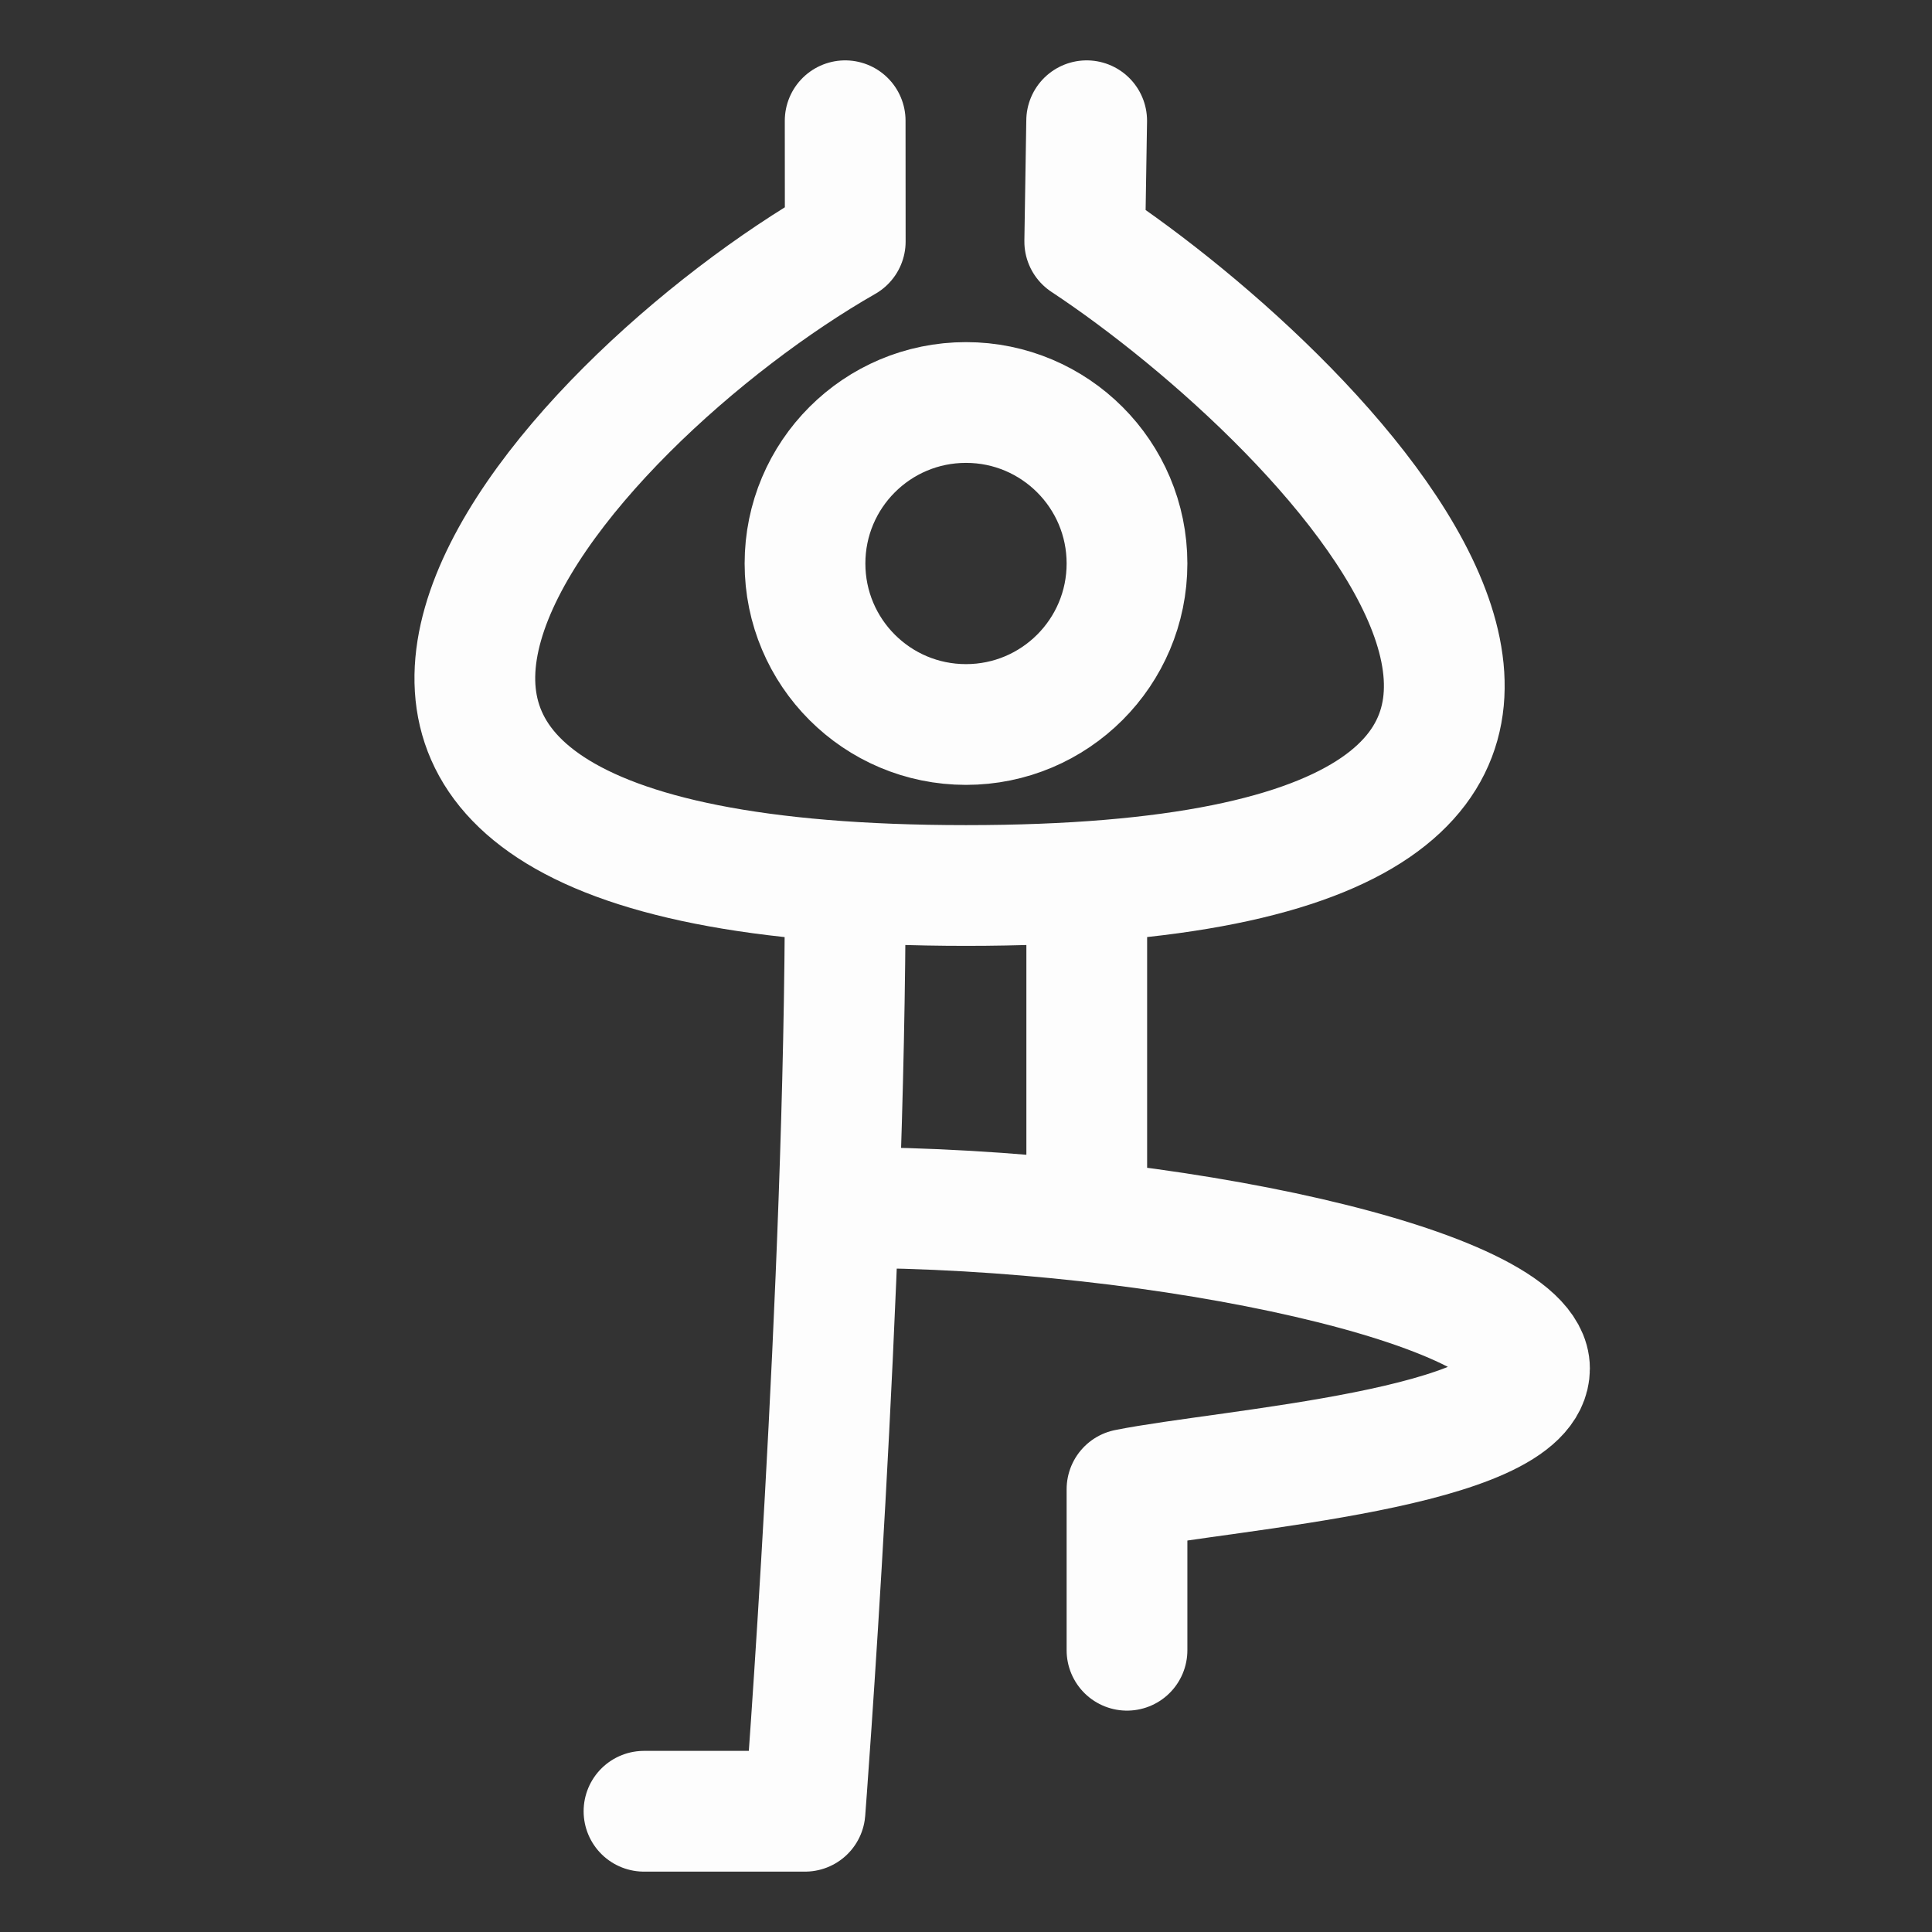 <svg width="24" height="24" viewBox="0 0 24 24" fill="none" xmlns="http://www.w3.org/2000/svg">
<rect x="0" y="0" width="24" height="24" fill="#333333" stroke="none"/>
<g id="tree_pose">
<path id="Vector" d="M10.5 11C10.5 16 10 22.5 10 22.5H8M13.5 11V15M10.5 15C14.5 15 19 16 19 17C19 18 15.25 18.25 14 18.5V20.5M10.499 1.5L10.5 3C7 5 1.5 11 12 11C22.5 11 16.5 5 13.475 3L13.499 1.5M14 7C14 8.105 13.104 9 12 9C10.895 9 10 8.105 10 7C10 5.895 10.895 5 12 5C13.104 5 14 5.895 14 7Z" stroke="#FDFDFD" stroke-width="1.5" stroke-linecap="round" stroke-linejoin="round"/>
</g>
</svg>
